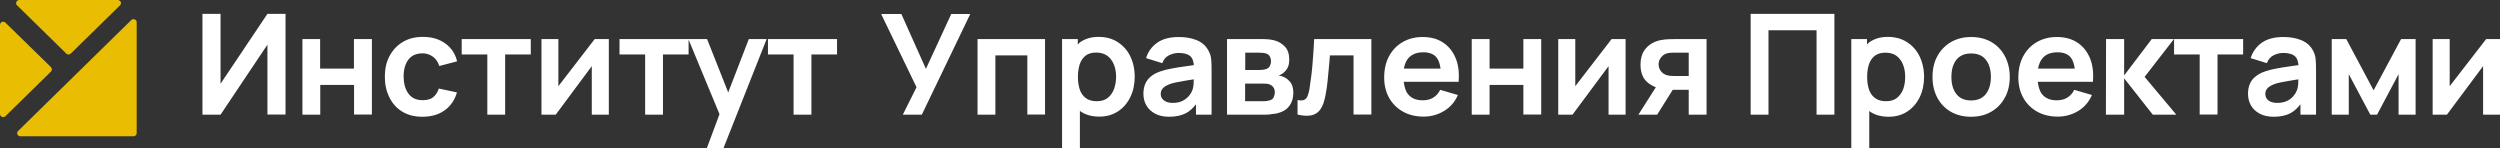 <svg width="388" height="23" viewBox="0 0 388 23" fill="none" xmlns="http://www.w3.org/2000/svg">
<rect x="0" y="0" width="388" height="23" fill="#333333" stroke="none"/>
<g clip-path="url(#clip0)">
<path d="M34.229 17.797H31.421V2.149H34.229V12.996L41.506 2.149H44.314V17.777H41.506V6.93L34.229 17.797ZM49.704 13.177H54.951V17.777H57.718V6.066H54.931V10.646H49.684V6.066H46.937V17.797H49.704V13.177ZM62.412 17.315C63.293 17.858 64.339 18.119 65.569 18.119C66.921 18.119 68.069 17.797 68.992 17.134C69.914 16.492 70.57 15.548 70.918 14.342L68.11 13.74C67.905 14.322 67.618 14.784 67.229 15.086C66.839 15.407 66.286 15.548 65.589 15.548C64.626 15.548 63.888 15.206 63.396 14.543C62.904 13.88 62.658 12.996 62.638 11.912C62.638 11.209 62.74 10.586 62.945 10.044C63.15 9.481 63.478 9.059 63.908 8.738C64.339 8.437 64.913 8.276 65.589 8.276C66.183 8.276 66.716 8.457 67.188 8.798C67.659 9.14 67.987 9.622 68.172 10.245L70.939 9.521C70.672 8.356 70.057 7.432 69.115 6.749C68.172 6.066 67.003 5.725 65.63 5.725C64.421 5.725 63.375 5.986 62.494 6.528C61.613 7.051 60.936 7.794 60.444 8.718C59.953 9.642 59.727 10.707 59.727 11.912C59.727 13.097 59.953 14.142 60.424 15.086C60.875 16.03 61.531 16.773 62.412 17.315ZM75.632 17.797H78.399V8.457H82.376V6.066H71.656V8.457H75.632V17.797ZM91.845 10.265V17.797H94.489V6.066H92.296L86.659 13.378V6.066H84.036V17.797H86.25L91.845 10.265ZM100.126 17.797H102.893V8.457H106.869V6.147L111.665 17.717L109.698 23H112.28L118.983 6.066H116.216L113.018 14.342L109.739 6.066H106.89H106.849H96.149V8.457H100.126V17.797ZM123.164 17.797H125.931V8.457H129.907V6.066H119.188V8.457H123.164V17.797ZM140.115 17.797H143.066L150.588 2.169H147.637L143.701 10.687L139.889 2.169H136.753L142.246 13.539L140.115 17.797ZM154.503 8.597H159.443V17.777H162.189V6.066H151.716V17.797H154.483V8.597H154.503ZM167.621 23H164.833V6.066H167.273V6.91C167.395 6.79 167.498 6.649 167.641 6.548C168.42 6.006 169.363 5.725 170.49 5.725C171.638 5.725 172.622 5.986 173.462 6.528C174.303 7.071 174.959 7.794 175.41 8.718C175.861 9.642 176.107 10.707 176.107 11.912C176.107 13.077 175.881 14.142 175.43 15.066C174.979 15.989 174.344 16.733 173.524 17.275C172.704 17.817 171.741 18.099 170.634 18.099C169.466 18.099 168.482 17.838 167.682 17.275C167.662 17.255 167.641 17.215 167.6 17.195V23H167.621ZM167.293 11.932C167.293 12.675 167.395 13.338 167.58 13.9C167.764 14.463 168.092 14.905 168.523 15.226C168.953 15.548 169.527 15.708 170.224 15.708C170.9 15.708 171.474 15.548 171.905 15.206C172.335 14.865 172.663 14.423 172.889 13.84C173.094 13.278 173.217 12.635 173.217 11.932C173.217 11.229 173.114 10.606 172.889 10.044C172.663 9.481 172.335 9.019 171.884 8.678C171.413 8.336 170.818 8.155 170.122 8.155C169.466 8.155 168.912 8.316 168.502 8.617C168.092 8.939 167.785 9.381 167.58 9.943C167.395 10.526 167.293 11.189 167.293 11.932ZM181.456 18.119C180.575 18.119 179.857 17.958 179.263 17.637C178.669 17.315 178.218 16.893 177.91 16.351C177.603 15.809 177.459 15.226 177.459 14.563C177.459 14.001 177.541 13.499 177.726 13.057C177.91 12.615 178.197 12.213 178.587 11.892C178.976 11.55 179.488 11.289 180.124 11.068C180.595 10.907 181.149 10.767 181.784 10.646C182.419 10.526 183.116 10.405 183.895 10.305C184.326 10.245 184.818 10.164 185.289 10.104C185.227 9.541 185.105 9.079 184.797 8.778C184.428 8.417 183.813 8.216 182.932 8.216C182.419 8.216 181.928 8.336 181.436 8.577C180.944 8.818 180.595 9.22 180.39 9.803L177.869 9.019C178.177 8.035 178.73 7.252 179.57 6.649C180.411 6.046 181.538 5.745 182.952 5.745C184.018 5.745 184.941 5.906 185.76 6.247C186.58 6.589 187.175 7.131 187.585 7.914C187.81 8.336 187.933 8.758 187.974 9.18C188.015 9.602 188.036 10.084 188.036 10.606V17.797H185.617V16.19C185.166 16.753 184.674 17.235 184.121 17.536C183.403 17.918 182.522 18.119 181.456 18.119ZM181.005 15.789C181.272 15.909 181.62 15.969 182.01 15.969C182.604 15.969 183.096 15.869 183.506 15.668C183.916 15.467 184.244 15.206 184.49 14.925C184.736 14.644 184.9 14.383 185.002 14.121C185.146 13.8 185.227 13.418 185.248 12.996C185.268 12.735 185.268 12.514 185.268 12.313C184.797 12.394 184.367 12.454 184.018 12.514C183.444 12.615 182.973 12.695 182.583 12.776C182.194 12.856 181.846 12.936 181.538 13.057C181.231 13.177 180.985 13.298 180.78 13.438C180.575 13.579 180.411 13.74 180.308 13.921C180.206 14.101 180.144 14.302 180.144 14.543C180.144 14.825 180.206 15.066 180.349 15.287C180.513 15.487 180.718 15.668 181.005 15.789ZM196.357 17.797H190.434V6.066H195.927C196.337 6.066 196.706 6.086 197.054 6.127C197.382 6.167 197.669 6.227 197.915 6.307C198.489 6.468 198.981 6.79 199.432 7.252C199.883 7.734 200.088 8.397 200.088 9.26C200.088 9.762 200.006 10.184 199.842 10.506C199.678 10.827 199.452 11.088 199.186 11.309C199.083 11.41 198.94 11.49 198.817 11.55C198.694 11.631 198.55 11.671 198.427 11.711C198.714 11.751 199.001 11.831 199.268 11.952C199.657 12.133 200.006 12.434 200.292 12.796C200.579 13.177 200.723 13.72 200.723 14.423C200.723 15.206 200.518 15.869 200.128 16.411C199.739 16.954 199.165 17.335 198.407 17.536C198.14 17.617 197.833 17.677 197.464 17.697C197.095 17.777 196.747 17.797 196.357 17.797ZM193.262 10.867H195.373C195.599 10.867 195.824 10.847 196.029 10.827C196.255 10.807 196.419 10.747 196.583 10.687C196.808 10.586 196.972 10.445 197.095 10.225C197.197 10.004 197.259 9.783 197.259 9.521C197.259 9.24 197.197 8.979 197.075 8.758C196.952 8.537 196.747 8.376 196.48 8.296C196.296 8.236 196.07 8.196 195.824 8.196C195.558 8.196 195.394 8.176 195.332 8.176H193.262V10.867ZM196.173 15.708C196.316 15.708 196.501 15.688 196.665 15.668C196.849 15.628 196.993 15.588 197.136 15.548C197.402 15.467 197.587 15.307 197.689 15.066C197.792 14.825 197.853 14.583 197.853 14.342C197.853 14.001 197.771 13.74 197.607 13.519C197.443 13.318 197.238 13.177 197.013 13.097C196.87 13.037 196.706 12.996 196.542 12.996C196.378 12.976 196.234 12.976 196.111 12.976H193.242V15.708H196.173ZM203.613 17.878C204.187 17.737 204.638 17.416 204.966 16.913C205.294 16.411 205.54 15.728 205.704 14.845C205.786 14.483 205.847 14.021 205.929 13.499C205.991 12.976 206.072 12.414 206.113 11.831C206.175 11.249 206.236 10.666 206.277 10.104C206.339 9.541 206.359 9.039 206.4 8.597H210.069V17.777H212.836V6.066H203.961C203.9 7.051 203.859 8.015 203.777 8.959C203.715 9.903 203.633 10.807 203.531 11.631C203.428 12.474 203.326 13.197 203.223 13.84C203.141 14.302 203.039 14.664 202.916 14.945C202.793 15.226 202.629 15.407 202.383 15.507C202.137 15.608 201.809 15.608 201.379 15.527V17.777C202.281 17.998 203.039 18.018 203.613 17.878ZM223.659 12.695H217.858C217.961 13.479 218.145 14.162 218.534 14.624C219.047 15.266 219.805 15.568 220.81 15.568C221.445 15.568 221.998 15.427 222.449 15.146C222.9 14.865 223.269 14.463 223.515 13.941L226.262 14.744C225.811 15.809 225.093 16.632 224.13 17.215C223.167 17.797 222.101 18.099 220.953 18.099C219.744 18.099 218.657 17.838 217.756 17.335C216.833 16.813 216.116 16.11 215.603 15.206C215.091 14.302 214.825 13.238 214.825 12.052C214.825 10.767 215.07 9.662 215.583 8.718C216.095 7.774 216.792 7.051 217.694 6.528C218.596 6.006 219.621 5.745 220.81 5.745C222.06 5.745 223.105 6.026 223.966 6.609C224.847 7.171 225.483 7.995 225.913 9.019C226.344 10.044 226.487 11.289 226.385 12.695H225.052H223.659ZM218.534 9.079C218.206 9.481 218.002 10.004 217.879 10.646H223.577C223.474 9.923 223.29 9.361 222.982 8.959C222.552 8.397 221.855 8.115 220.912 8.115C219.846 8.115 219.067 8.437 218.534 9.079ZM239.195 17.797V6.066H236.428V10.646H231.181V6.066H228.414V17.797H231.181V13.177H236.428V17.777H239.195V17.797ZM249.648 10.265V17.797H252.292V6.066H250.12L244.483 13.378V6.066H241.839V17.797H244.053L249.648 10.265ZM264.857 6.066V17.797H262.09V13.941H259.999C259.876 13.941 259.753 13.941 259.61 13.941L257.191 17.797H254.28L256.986 13.539C256.433 13.318 255.92 13.037 255.51 12.615C254.895 11.992 254.608 11.128 254.608 10.044C254.608 8.979 254.895 8.115 255.469 7.473C256.043 6.83 256.801 6.408 257.744 6.227C258.134 6.147 258.544 6.107 258.954 6.086C259.364 6.066 259.712 6.066 259.978 6.066H264.857ZM262.09 8.176H259.712C259.569 8.176 259.405 8.176 259.22 8.196C259.036 8.216 258.851 8.236 258.667 8.296C258.462 8.356 258.257 8.457 258.072 8.617C257.888 8.778 257.724 8.979 257.601 9.2C257.478 9.441 257.416 9.702 257.416 9.983C257.416 10.425 257.56 10.787 257.806 11.088C258.072 11.389 258.38 11.59 258.728 11.671C258.892 11.731 259.077 11.751 259.261 11.771C259.446 11.791 259.589 11.791 259.712 11.791H262.09V8.176ZM271.702 17.797H274.47V4.7H281.93V17.797H284.697V2.149H271.702V17.797ZM297.918 8.738C298.369 9.662 298.615 10.727 298.615 11.932C298.615 13.097 298.389 14.162 297.938 15.086C297.487 16.01 296.852 16.753 296.032 17.295C295.212 17.838 294.249 18.119 293.142 18.119C291.974 18.119 290.99 17.858 290.19 17.295C290.17 17.275 290.149 17.235 290.108 17.215V22.98H287.321V6.066H289.76V6.91C289.883 6.79 289.985 6.649 290.129 6.548C290.908 6.006 291.851 5.725 292.978 5.725C294.105 5.725 295.11 5.986 295.95 6.528C296.811 7.071 297.467 7.814 297.918 8.738ZM295.683 11.932C295.683 11.229 295.581 10.606 295.356 10.044C295.13 9.481 294.802 9.019 294.351 8.678C293.9 8.336 293.306 8.176 292.609 8.176C291.953 8.176 291.4 8.336 290.99 8.638C290.58 8.939 290.272 9.401 290.067 9.963C289.883 10.526 289.78 11.189 289.78 11.932C289.78 12.675 289.883 13.338 290.067 13.9C290.252 14.463 290.58 14.905 291.01 15.226C291.441 15.548 292.015 15.708 292.711 15.708C293.388 15.708 293.962 15.548 294.392 15.206C294.823 14.865 295.151 14.423 295.376 13.84C295.581 13.258 295.683 12.635 295.683 11.932ZM311.158 8.718C311.65 9.642 311.917 10.727 311.917 11.932C311.917 13.137 311.671 14.222 311.158 15.146C310.666 16.07 309.949 16.813 309.047 17.335C308.145 17.858 307.1 18.119 305.911 18.119C304.702 18.119 303.657 17.858 302.755 17.335C301.853 16.813 301.156 16.07 300.664 15.146C300.172 14.222 299.926 13.137 299.926 11.932C299.926 10.707 300.172 9.622 300.685 8.698C301.197 7.774 301.894 7.051 302.796 6.528C303.698 6.006 304.743 5.745 305.911 5.745C307.121 5.745 308.166 6.006 309.068 6.528C309.97 7.051 310.666 7.794 311.158 8.718ZM308.986 11.932C308.986 10.827 308.74 9.943 308.207 9.28C307.694 8.617 306.936 8.296 305.911 8.296C305.214 8.296 304.641 8.457 304.19 8.758C303.739 9.059 303.411 9.501 303.185 10.044C302.96 10.586 302.857 11.229 302.857 11.952C302.857 13.057 303.124 13.961 303.636 14.604C304.149 15.266 304.907 15.588 305.911 15.588C306.936 15.588 307.715 15.246 308.227 14.563C308.74 13.88 308.986 12.996 308.986 11.932ZM322.063 12.695H316.262C316.365 13.479 316.549 14.162 316.938 14.624C317.451 15.266 318.209 15.568 319.214 15.568C319.849 15.568 320.402 15.427 320.853 15.146C321.304 14.865 321.673 14.463 321.919 13.941L324.666 14.744C324.215 15.809 323.497 16.632 322.554 17.215C321.591 17.797 320.525 18.099 319.378 18.099C318.168 18.099 317.082 17.838 316.18 17.335C315.258 16.813 314.54 16.11 314.028 15.206C313.516 14.302 313.249 13.238 313.249 12.052C313.249 10.767 313.495 9.662 314.007 8.718C314.52 7.774 315.217 7.051 316.119 6.528C317.02 6.006 318.066 5.745 319.234 5.745C320.484 5.745 321.53 6.026 322.411 6.609C323.272 7.171 323.928 7.995 324.358 9.019C324.789 10.044 324.932 11.289 324.83 12.695H323.497H322.063ZM316.959 9.079C316.631 9.481 316.426 10.024 316.303 10.646H322.001C321.899 9.923 321.714 9.361 321.407 8.959C320.976 8.397 320.279 8.115 319.337 8.115C318.271 8.115 317.471 8.437 316.959 9.079ZM337.394 6.066H333.951L329.667 11.711V6.066H326.859L326.838 17.797H329.667V12.153L334.115 17.797H337.763L332.844 11.932L337.394 6.066ZM337.414 8.457H341.391V17.777H344.158V8.457H348.134V6.066H337.414V8.457ZM359.387 9.18C359.428 9.602 359.448 10.084 359.448 10.606V17.797H357.03V16.19C356.579 16.753 356.087 17.235 355.533 17.536C354.837 17.918 353.935 18.119 352.889 18.119C352.008 18.119 351.291 17.958 350.696 17.637C350.102 17.315 349.651 16.893 349.344 16.351C349.036 15.809 348.893 15.226 348.893 14.563C348.893 14.001 348.975 13.499 349.159 13.057C349.344 12.615 349.63 12.213 350.04 11.892C350.43 11.55 350.942 11.289 351.578 11.068C352.049 10.907 352.602 10.767 353.238 10.646C353.873 10.526 354.57 10.405 355.328 10.305C355.759 10.245 356.251 10.164 356.722 10.104C356.661 9.541 356.538 9.079 356.23 8.778C355.861 8.417 355.247 8.216 354.365 8.216C353.853 8.216 353.361 8.336 352.869 8.577C352.377 8.818 352.029 9.22 351.824 9.803L349.302 9.019C349.61 8.035 350.184 7.252 351.004 6.649C351.844 6.046 352.971 5.745 354.386 5.745C355.451 5.745 356.374 5.906 357.194 6.247C358.014 6.589 358.608 7.131 359.018 7.914C359.223 8.316 359.346 8.738 359.387 9.18ZM356.681 12.996C356.702 12.735 356.702 12.514 356.702 12.313C356.23 12.394 355.8 12.454 355.451 12.514C354.878 12.615 354.406 12.695 354.017 12.776C353.627 12.856 353.279 12.936 352.971 13.057C352.664 13.177 352.418 13.298 352.213 13.438C352.008 13.579 351.844 13.74 351.742 13.921C351.639 14.101 351.578 14.302 351.578 14.543C351.578 14.825 351.639 15.066 351.783 15.287C351.926 15.507 352.131 15.668 352.418 15.789C352.684 15.909 353.033 15.969 353.422 15.969C354.017 15.969 354.509 15.869 354.939 15.668C355.349 15.467 355.677 15.226 355.923 14.925C356.169 14.644 356.333 14.383 356.435 14.121C356.579 13.8 356.661 13.418 356.681 12.996ZM368.385 14.021L364.142 6.066H361.887V17.797H364.531V11.51L367.872 17.797H368.918L372.259 11.51V17.797H374.903V6.066H372.648L368.385 14.021ZM380.191 13.378V6.066H377.547V17.797H379.76L385.376 10.265V17.797H388.021V6.066H385.848L380.191 13.378Z" fill="white"/>
<path d="M21.214 3.455V20.67C21.214 20.931 20.988 21.152 20.722 21.152H3.156C2.952 21.152 2.767 21.031 2.706 20.851C2.624 20.67 2.665 20.469 2.808 20.328L20.374 3.114C20.517 2.973 20.722 2.933 20.907 3.013C21.091 3.073 21.214 3.254 21.214 3.455ZM10.289 8.316C10.371 8.417 10.494 8.457 10.638 8.457C10.74 8.457 10.904 8.397 10.986 8.316L18.631 0.824C18.775 0.683 18.816 0.482 18.734 0.301C18.652 0.121 18.467 0 18.283 0H2.993C2.788 0 2.624 0.121 2.542 0.301C2.46 0.482 2.501 0.683 2.644 0.824L10.289 8.316ZM7.912 11.108C8.096 10.928 8.096 10.606 7.912 10.425L0.84 3.515C0.697 3.375 0.492 3.334 0.307 3.395C0.123 3.475 0 3.656 0 3.857V17.697C0 17.898 0.123 18.058 0.307 18.139C0.369 18.159 0.43 18.179 0.492 18.179C0.615 18.179 0.738 18.139 0.84 18.038L7.912 11.108Z" fill="#E9BE02"/>
</g>
<defs>
<clipPath id="clip0">
<rect width="388" height="23" fill="white"/>
</clipPath>
</defs>
</svg>
